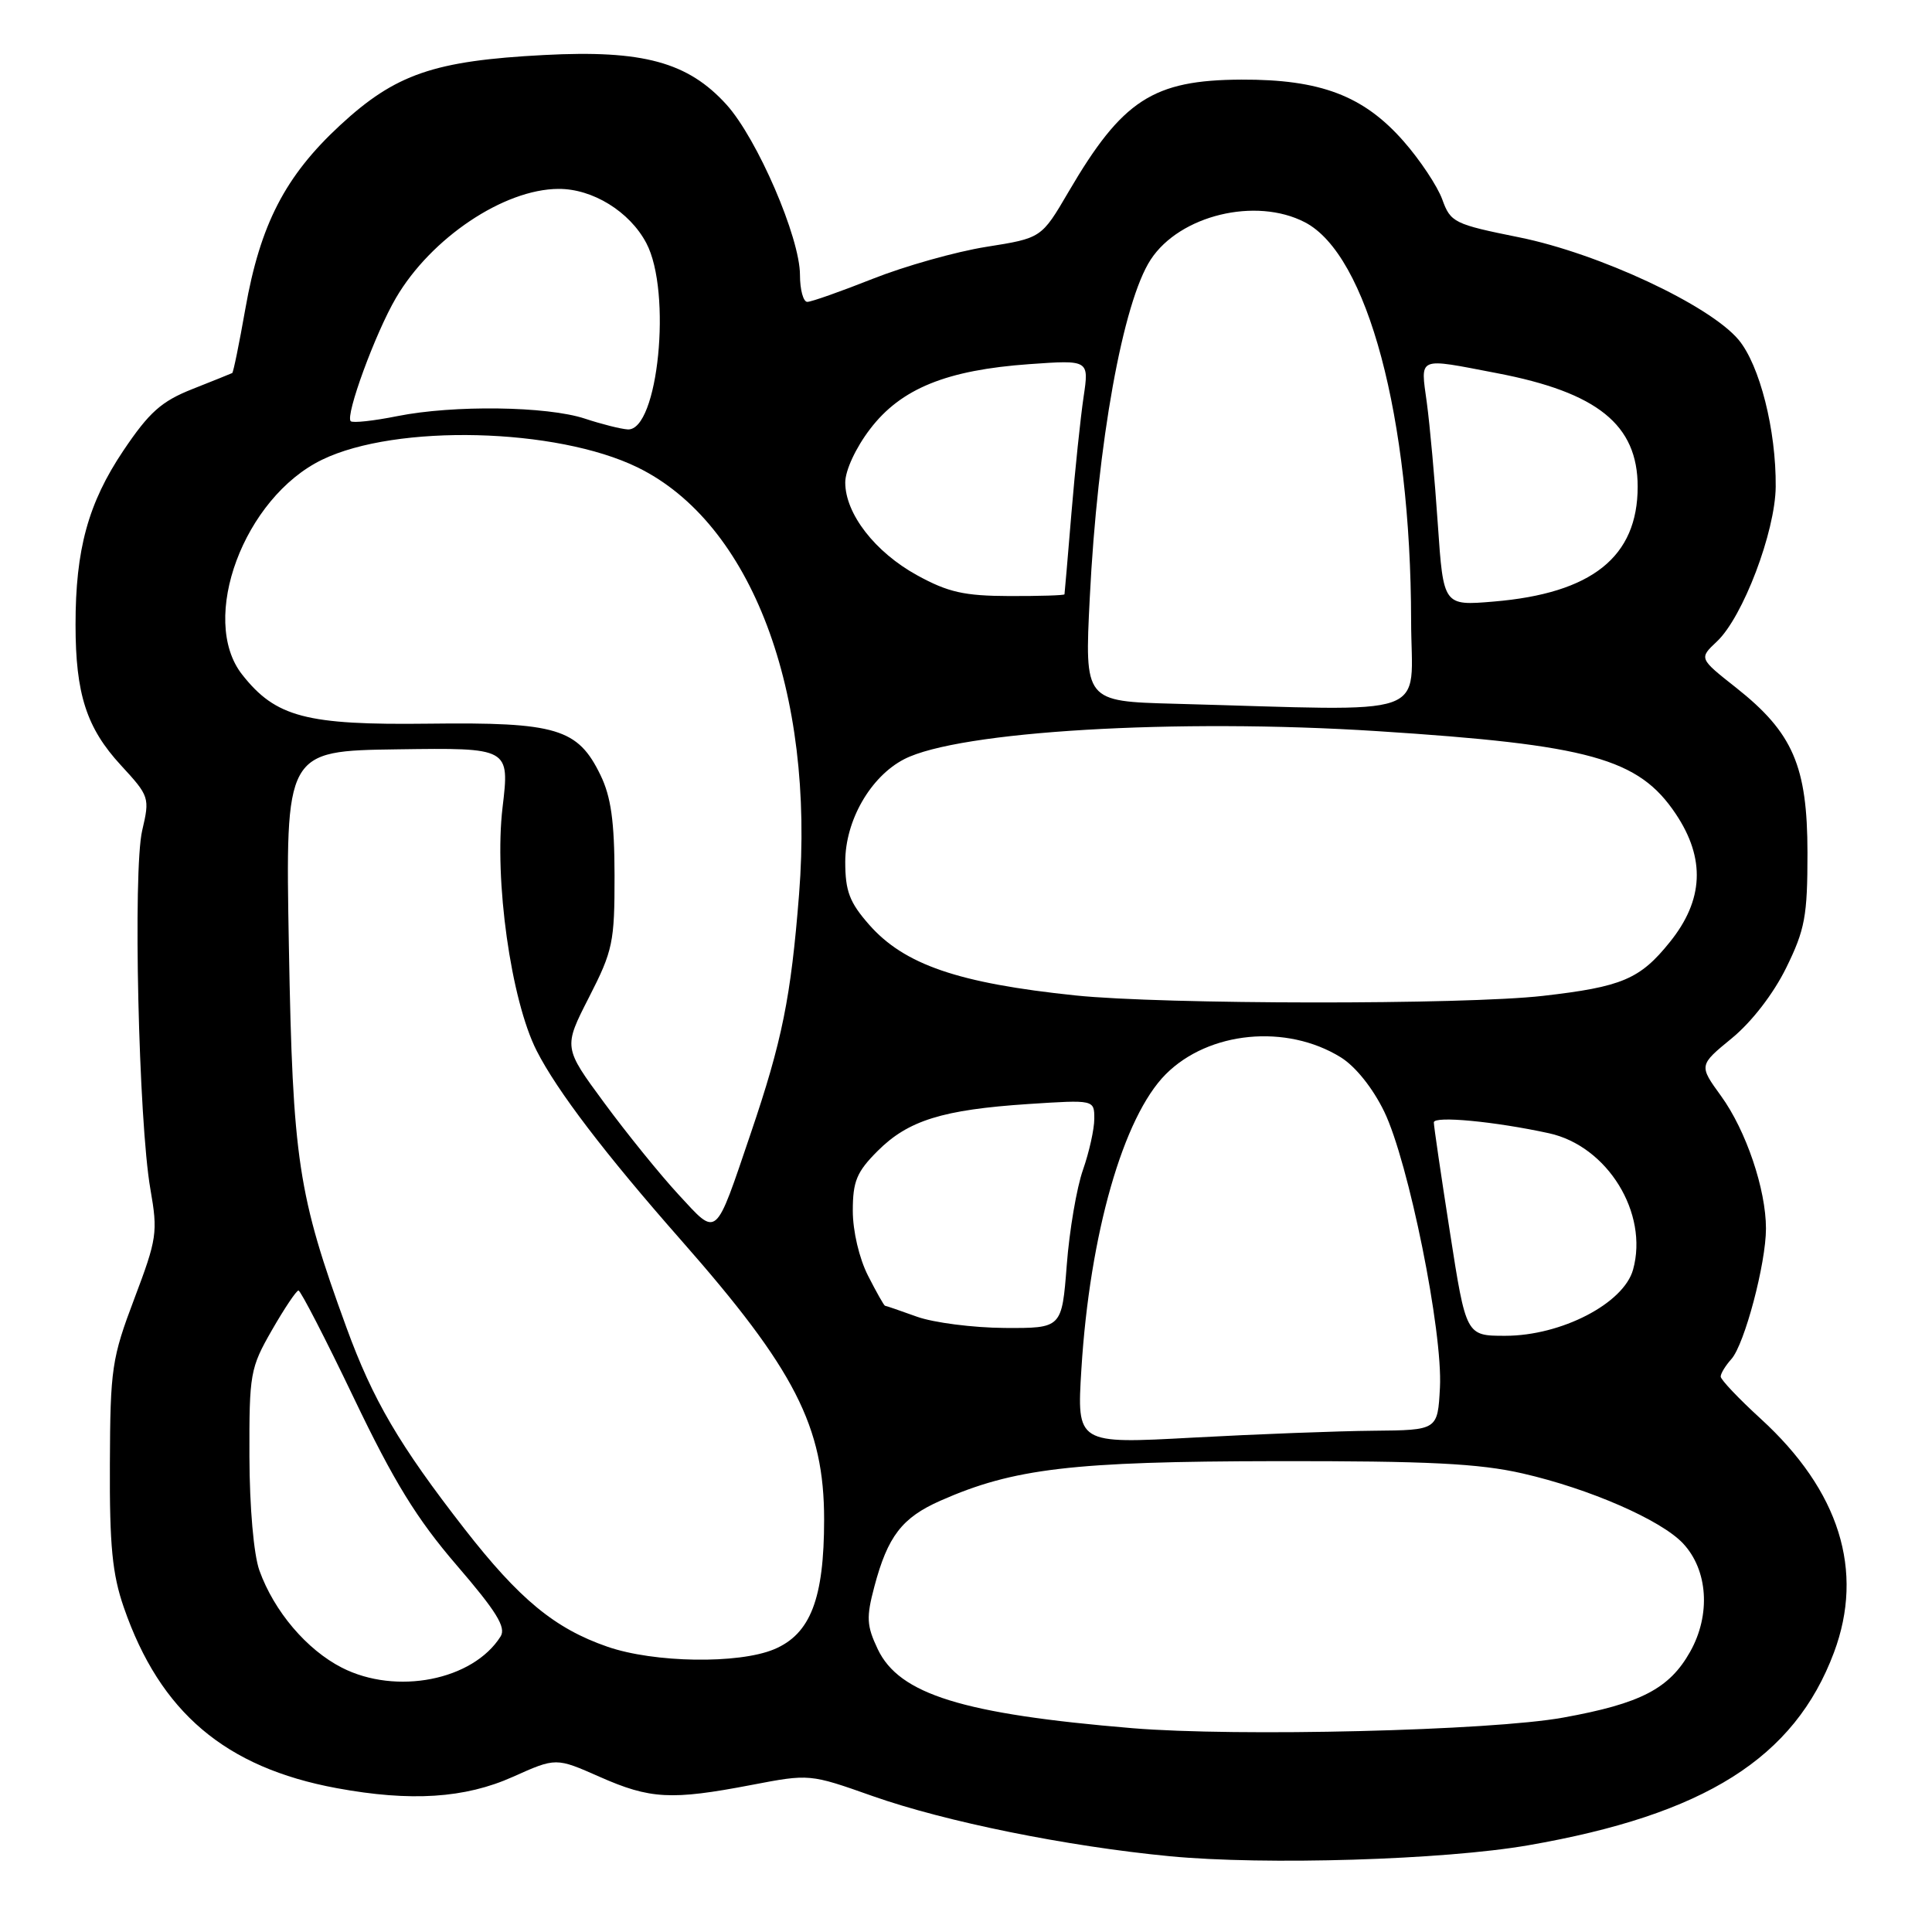 <?xml version="1.0" encoding="UTF-8" standalone="no"?>
<!DOCTYPE svg PUBLIC "-//W3C//DTD SVG 1.1//EN" "http://www.w3.org/Graphics/SVG/1.1/DTD/svg11.dtd" >
<svg xmlns="http://www.w3.org/2000/svg" xmlns:xlink="http://www.w3.org/1999/xlink" version="1.1" viewBox="0 0 256 256">
 <g >
 <path fill="currentColor"
d=" M 202.50 244.51 C 225.89 240.45 237.78 232.95 243.01 218.96 C 247.06 208.13 243.74 197.53 233.29 187.98 C 230.38 185.32 228.00 182.81 228.00 182.40 C 228.00 181.99 228.64 180.95 229.42 180.08 C 231.16 178.13 234.00 167.42 234.00 162.79 C 234.00 157.59 231.36 149.80 228.06 145.24 C 225.10 141.16 225.10 141.16 229.48 137.57 C 232.11 135.41 234.99 131.68 236.68 128.24 C 239.17 123.17 239.50 121.40 239.50 113.00 C 239.49 101.51 237.58 97.09 230.05 91.13 C 225.12 87.24 225.12 87.24 227.50 85.00 C 230.94 81.77 235.23 70.47 235.29 64.50 C 235.36 57.00 233.17 48.36 230.36 45.01 C 226.50 40.42 211.84 33.58 201.31 31.45 C 192.68 29.71 192.21 29.48 191.11 26.43 C 190.47 24.67 188.16 21.19 185.96 18.69 C 180.66 12.67 174.95 10.51 164.50 10.55 C 152.78 10.60 148.71 13.24 141.58 25.43 C 138.00 31.55 138.00 31.55 130.68 32.71 C 126.65 33.35 119.89 35.26 115.65 36.94 C 111.41 38.62 107.51 40.00 106.97 40.00 C 106.44 40.00 106.00 38.39 106.00 36.43 C 106.00 31.48 100.35 18.40 96.27 13.87 C 91.16 8.23 85.20 6.60 72.09 7.29 C 57.50 8.05 52.40 9.81 45.06 16.60 C 37.78 23.34 34.48 29.74 32.51 40.92 C 31.70 45.52 30.92 49.35 30.77 49.43 C 30.62 49.51 28.25 50.46 25.50 51.55 C 21.38 53.18 19.77 54.62 16.34 59.72 C 11.69 66.65 10.00 72.80 10.01 82.80 C 10.01 91.96 11.47 96.47 16.02 101.40 C 19.80 105.50 19.86 105.69 18.84 110.05 C 17.60 115.36 18.36 148.63 19.93 157.58 C 20.93 163.30 20.80 164.14 17.80 172.08 C 14.81 179.99 14.61 181.32 14.56 194.00 C 14.51 204.79 14.88 208.60 16.41 213.00 C 21.21 226.88 29.85 234.21 44.62 236.94 C 54.43 238.75 61.60 238.29 67.96 235.44 C 73.67 232.88 73.67 232.88 79.46 235.44 C 86.15 238.40 88.95 238.55 99.55 236.52 C 107.28 235.04 107.28 235.04 115.63 237.99 C 125.27 241.39 141.36 244.65 155.00 245.96 C 167.63 247.17 191.33 246.45 202.50 244.51 Z  M 150.00 228.99 C 127.57 227.12 119.16 224.51 116.31 218.53 C 114.83 215.41 114.77 214.32 115.86 210.22 C 117.63 203.56 119.52 201.10 124.61 198.85 C 134.29 194.57 142.09 193.65 169.00 193.61 C 189.27 193.58 195.99 193.92 201.76 195.24 C 210.60 197.26 220.08 201.40 223.00 204.50 C 226.32 208.03 226.71 213.97 223.95 218.87 C 221.20 223.76 217.42 225.73 207.13 227.59 C 197.56 229.33 163.92 230.15 150.00 228.99 Z  M 45.31 220.98 C 40.64 218.60 36.31 213.50 34.37 208.09 C 33.62 205.99 33.07 199.74 33.05 193.00 C 33.02 182.01 33.15 181.27 36.03 176.25 C 37.69 173.36 39.27 171.00 39.55 171.00 C 39.83 171.00 43.14 177.41 46.89 185.25 C 52.20 196.34 55.22 201.25 60.51 207.40 C 65.79 213.53 67.09 215.64 66.33 216.84 C 62.67 222.65 52.51 224.65 45.31 220.98 Z  M 80.49 218.20 C 73.52 215.79 68.82 211.92 61.53 202.56 C 52.91 191.48 49.41 185.52 45.89 175.86 C 39.48 158.29 38.79 153.77 38.28 125.50 C 37.81 99.50 37.81 99.50 52.67 99.29 C 67.53 99.08 67.53 99.08 66.59 107.00 C 65.46 116.56 67.70 132.52 71.11 139.23 C 73.81 144.54 80.16 152.87 90.23 164.31 C 105.34 181.47 109.20 189.02 109.20 201.35 C 109.20 211.84 107.39 216.52 102.57 218.54 C 97.85 220.51 86.67 220.34 80.49 218.20 Z  M 143.29 181.41 C 144.40 163.50 148.84 147.99 154.47 142.34 C 160.16 136.64 170.45 135.64 177.66 140.10 C 179.61 141.31 181.90 144.17 183.42 147.30 C 186.65 153.99 191.19 176.45 190.80 183.86 C 190.50 189.50 190.50 189.50 182.00 189.58 C 177.32 189.62 166.57 190.03 158.09 190.49 C 142.68 191.33 142.68 191.33 143.29 181.41 Z  M 192.12 163.25 C 190.94 155.69 189.98 149.15 189.99 148.72 C 190.00 147.83 198.08 148.60 205.24 150.16 C 212.99 151.85 218.47 160.74 216.39 168.23 C 215.15 172.72 206.87 177.00 199.45 177.00 C 194.26 177.00 194.26 177.00 192.12 163.25 Z  M 121.50 174.47 C 119.30 173.68 117.40 173.02 117.27 173.02 C 117.14 173.01 116.13 171.22 115.02 169.04 C 113.85 166.75 113.00 163.12 113.00 160.44 C 113.00 156.52 113.52 155.28 116.30 152.50 C 120.34 148.46 124.91 147.04 136.25 146.29 C 145.00 145.72 145.00 145.72 145.00 148.24 C 145.00 149.62 144.32 152.67 143.50 155.01 C 142.67 157.36 141.70 163.04 141.35 167.64 C 140.70 176.00 140.70 176.00 133.10 175.96 C 128.92 175.93 123.70 175.26 121.50 174.47 Z  M 89.92 158.30 C 87.48 155.66 83.05 150.19 80.07 146.14 C 74.65 138.79 74.65 138.79 78.05 132.14 C 81.21 125.96 81.44 124.85 81.43 116.00 C 81.42 108.84 80.96 105.57 79.57 102.71 C 76.57 96.52 73.77 95.68 56.79 95.89 C 40.56 96.09 36.53 95.03 32.09 89.39 C 26.32 82.06 32.32 65.93 42.69 60.91 C 52.51 56.15 73.74 56.68 84.50 61.94 C 99.57 69.32 108.00 91.61 105.88 118.50 C 104.80 132.17 103.64 137.92 99.49 150.14 C 94.68 164.31 95.13 163.93 89.92 158.30 Z  M 142.50 131.90 C 126.97 130.28 119.81 127.82 115.15 122.51 C 112.57 119.57 112.00 118.08 112.00 114.20 C 112.00 108.73 115.34 102.91 119.80 100.60 C 126.99 96.88 155.88 95.17 182.50 96.88 C 210.64 98.69 217.13 100.49 222.05 107.85 C 226.00 113.76 225.75 119.26 221.27 124.82 C 217.31 129.75 214.93 130.76 204.43 131.96 C 194.02 133.15 154.13 133.11 142.50 131.90 Z  M 155.61 93.25 C 143.71 92.93 143.71 92.93 144.40 79.22 C 145.42 58.71 148.79 40.02 152.48 34.39 C 156.33 28.52 166.40 26.08 172.90 29.45 C 181.19 33.74 186.94 55.27 186.98 82.25 C 187.00 95.42 190.54 94.19 155.61 93.25 Z  M 190.52 69.49 C 190.12 63.56 189.46 56.30 189.06 53.35 C 188.22 47.17 187.69 47.40 198.32 49.44 C 211.68 51.99 217.00 56.28 217.00 64.49 C 217.00 73.79 210.95 78.62 197.92 79.71 C 191.26 80.27 191.26 80.27 190.52 69.49 Z  M 121.53 76.23 C 115.94 73.16 112.00 68.07 112.00 63.93 C 112.00 62.33 113.40 59.32 115.29 56.85 C 119.37 51.49 125.42 49.03 136.41 48.25 C 144.31 47.69 144.31 47.69 143.58 52.60 C 143.18 55.29 142.45 62.22 141.97 68.00 C 141.49 73.78 141.08 78.61 141.05 78.75 C 141.02 78.89 137.74 78.99 133.75 78.98 C 127.76 78.96 125.63 78.48 121.53 76.23 Z  M 77.50 55.47 C 72.46 53.81 60.09 53.65 52.64 55.14 C 49.51 55.77 46.74 56.07 46.47 55.81 C 45.73 55.06 49.74 44.12 52.47 39.47 C 57.11 31.54 66.77 25.06 74.00 25.03 C 78.52 25.00 83.44 28.04 85.64 32.21 C 89.06 38.67 87.21 57.15 83.17 56.90 C 82.25 56.84 79.70 56.20 77.50 55.47 Z "/>
</g>
</svg>
